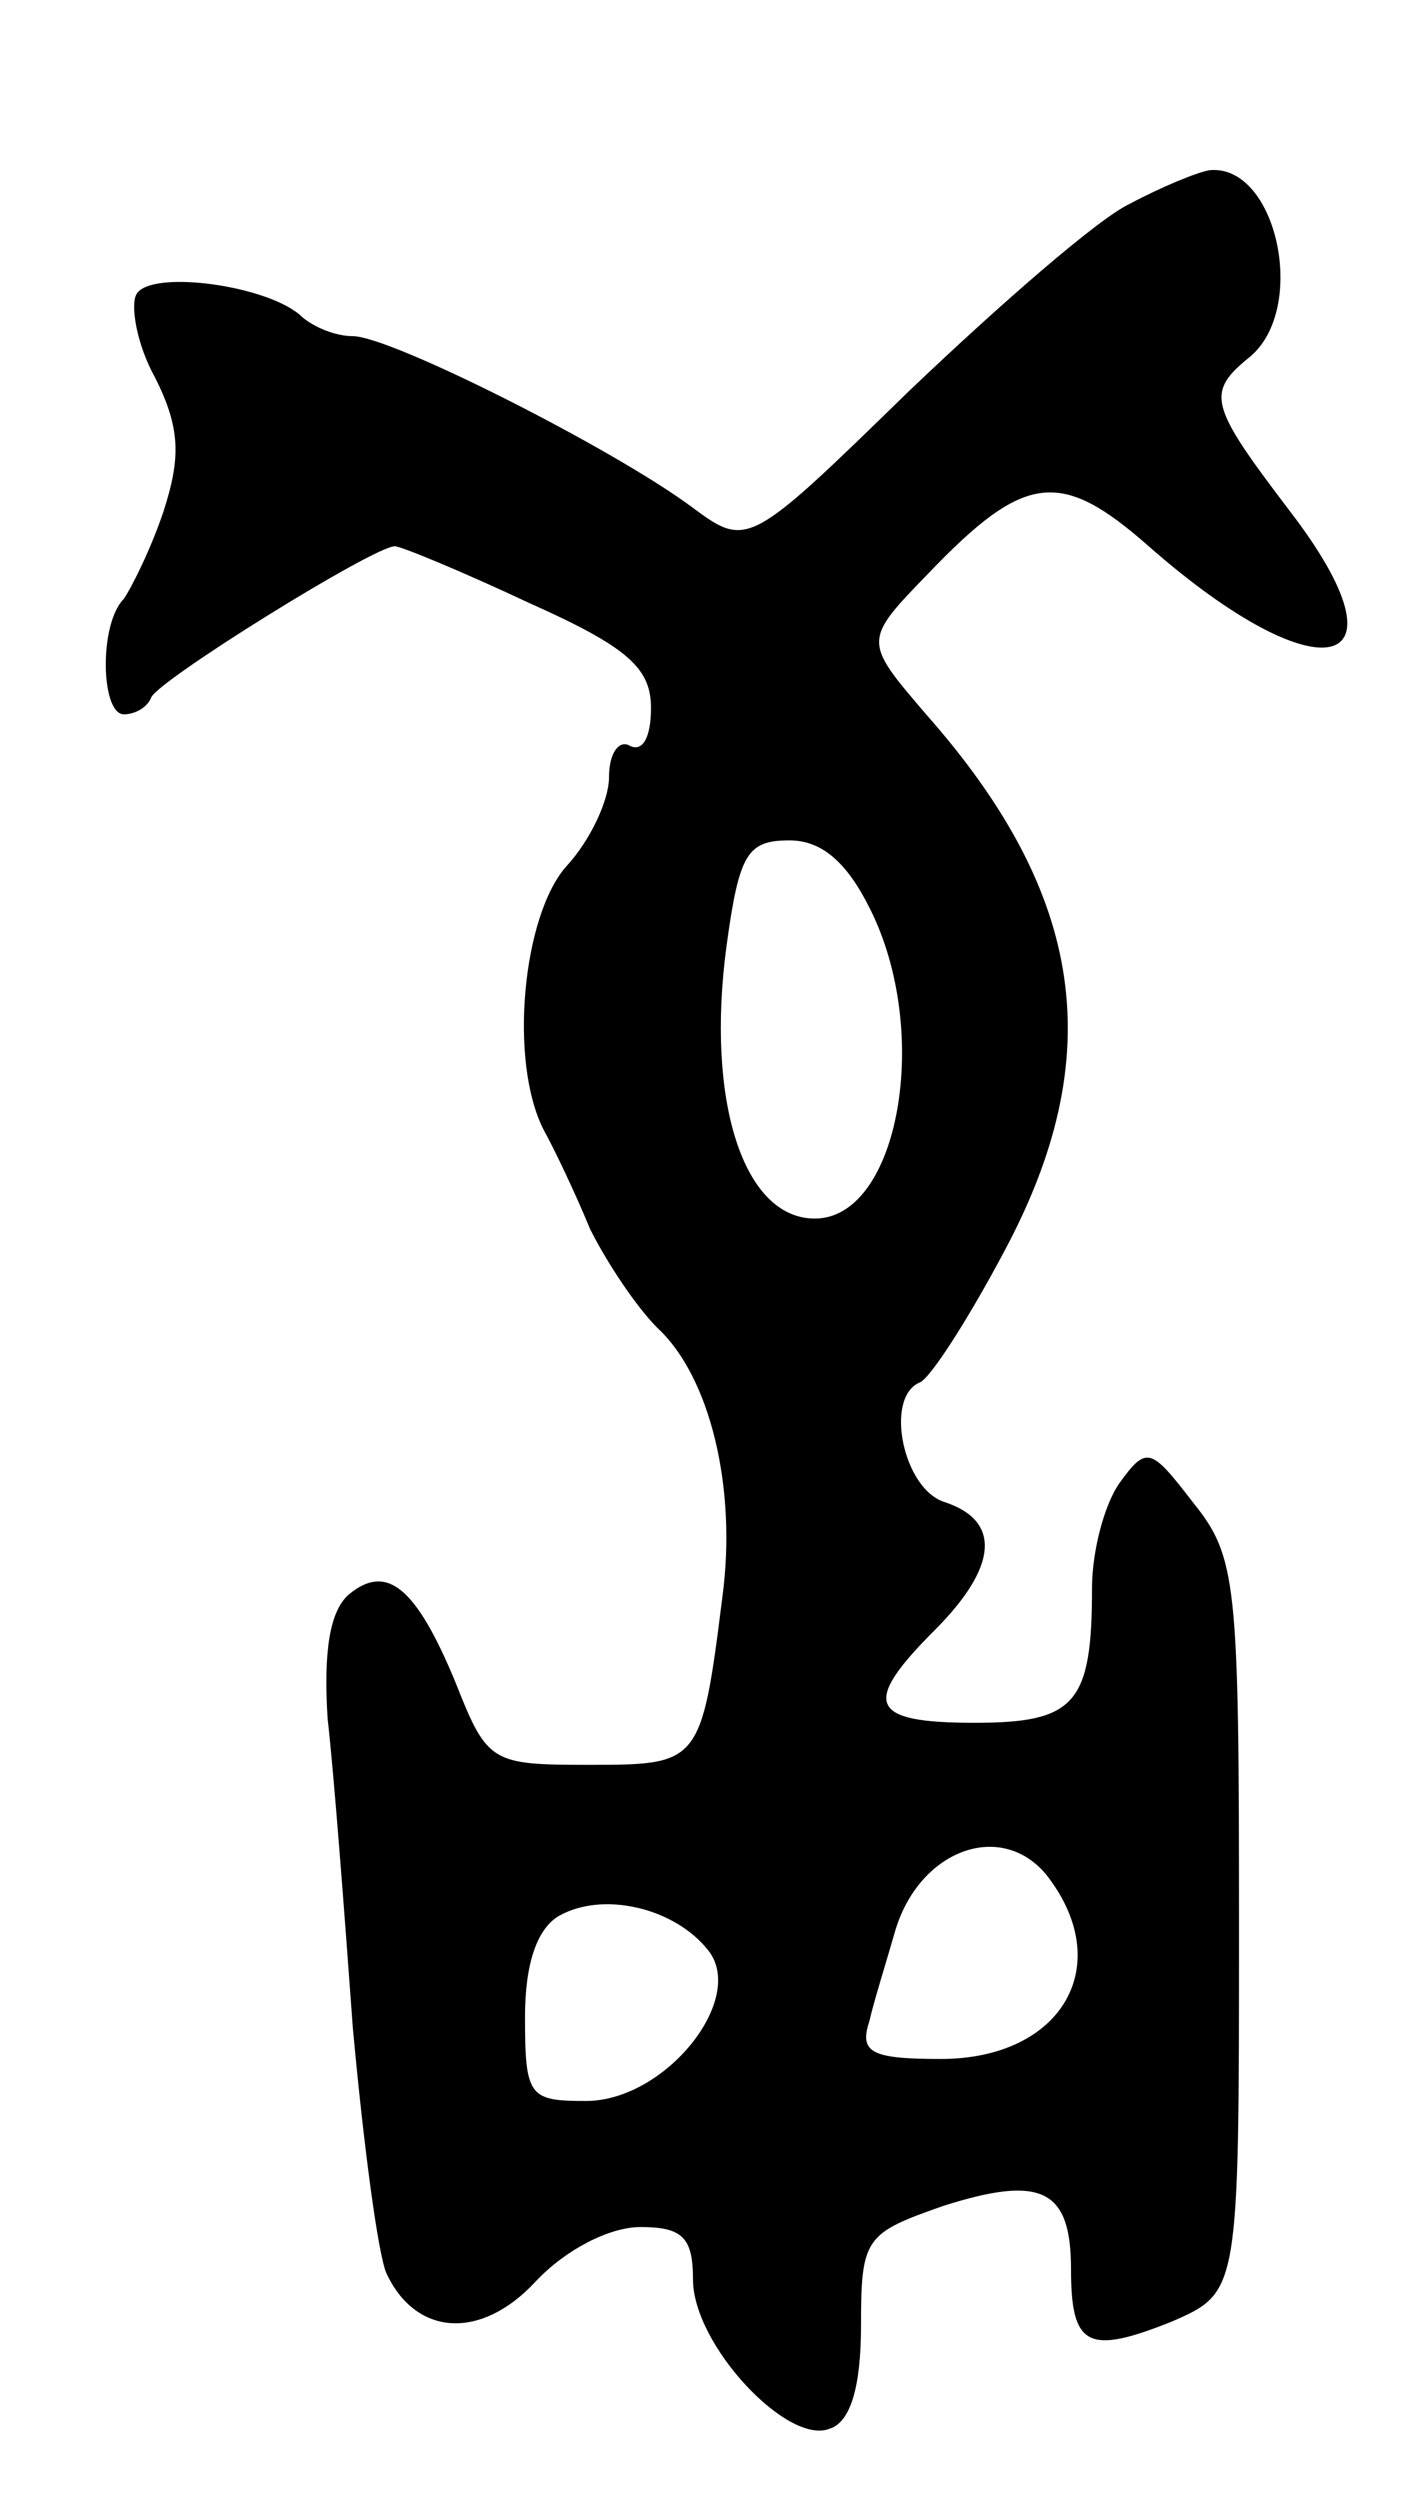 <svg version="1.0" xmlns="http://www.w3.org/2000/svg"
 width="67pt" height="119pt" viewBox="0 0 67 119"
 preserveAspectRatio="xMidYMid meet">
<g transform="translate(0,119) scale(0.1,-0.1)"
fill="#000000" stroke="none">
<path d="M538 1093 c-15 -7 -62 -48 -105 -89 -77 -75 -77 -75 -104 -55 -38 28
-143 81 -161 81 -8 0 -18 4 -24 9 -15 15 -72 23 -79 11 -3 -5 0 -24 9 -40 12
-24 12 -38 4 -63 -6 -18 -15 -36 -19 -42 -12 -12 -11 -55 0 -55 5 0 11 3 13 8
3 8 106 72 116 72 3 0 32 -12 64 -27 47 -21 58 -31 58 -50 0 -14 -4 -21 -10
-18 -5 3 -10 -3 -10 -15 0 -11 -9 -30 -20 -42 -21 -23 -28 -93 -11 -126 5 -9
15 -30 22 -47 8 -16 22 -37 32 -47 25 -23 38 -76 31 -128 -10 -80 -11 -80 -64
-80 -46 0 -48 1 -63 39 -19 46 -33 57 -51 42 -9 -8 -12 -27 -10 -59 3 -26 8
-92 12 -147 5 -55 12 -108 16 -117 14 -30 45 -32 71 -4 14 15 35 26 50 26 20
0 25 -5 25 -25 0 -31 45 -79 65 -71 10 3 15 20 15 49 0 42 2 44 39 57 47 15
61 8 61 -30 0 -37 8 -41 48 -25 32 14 32 14 32 188 0 164 -1 176 -22 202 -20
26 -22 27 -35 9 -7 -10 -13 -32 -13 -50 0 -55 -8 -64 -56 -64 -50 0 -54 9 -19
44 30 30 32 52 5 61 -20 6 -29 50 -12 57 5 2 23 30 40 62 50 93 39 170 -37
256 -30 35 -30 35 1 67 46 48 63 50 105 13 82 -72 127 -61 67 17 -38 50 -40
56 -19 73 28 23 13 92 -19 89 -6 -1 -23 -8 -38 -16z m-124 -335 c30 -59 14
-148 -26 -148 -34 0 -52 56 -42 130 6 44 10 50 30 50 15 0 27 -10 38 -32z m84
-460 c34 -43 8 -88 -50 -88 -33 0 -39 3 -34 18 2 9 8 28 12 42 11 39 50 54 72
28z m-161 -36 c19 -23 -20 -72 -58 -72 -27 0 -29 2 -29 40 0 26 6 42 16 48 21
12 55 4 71 -16z"/>
</g>
</svg>
